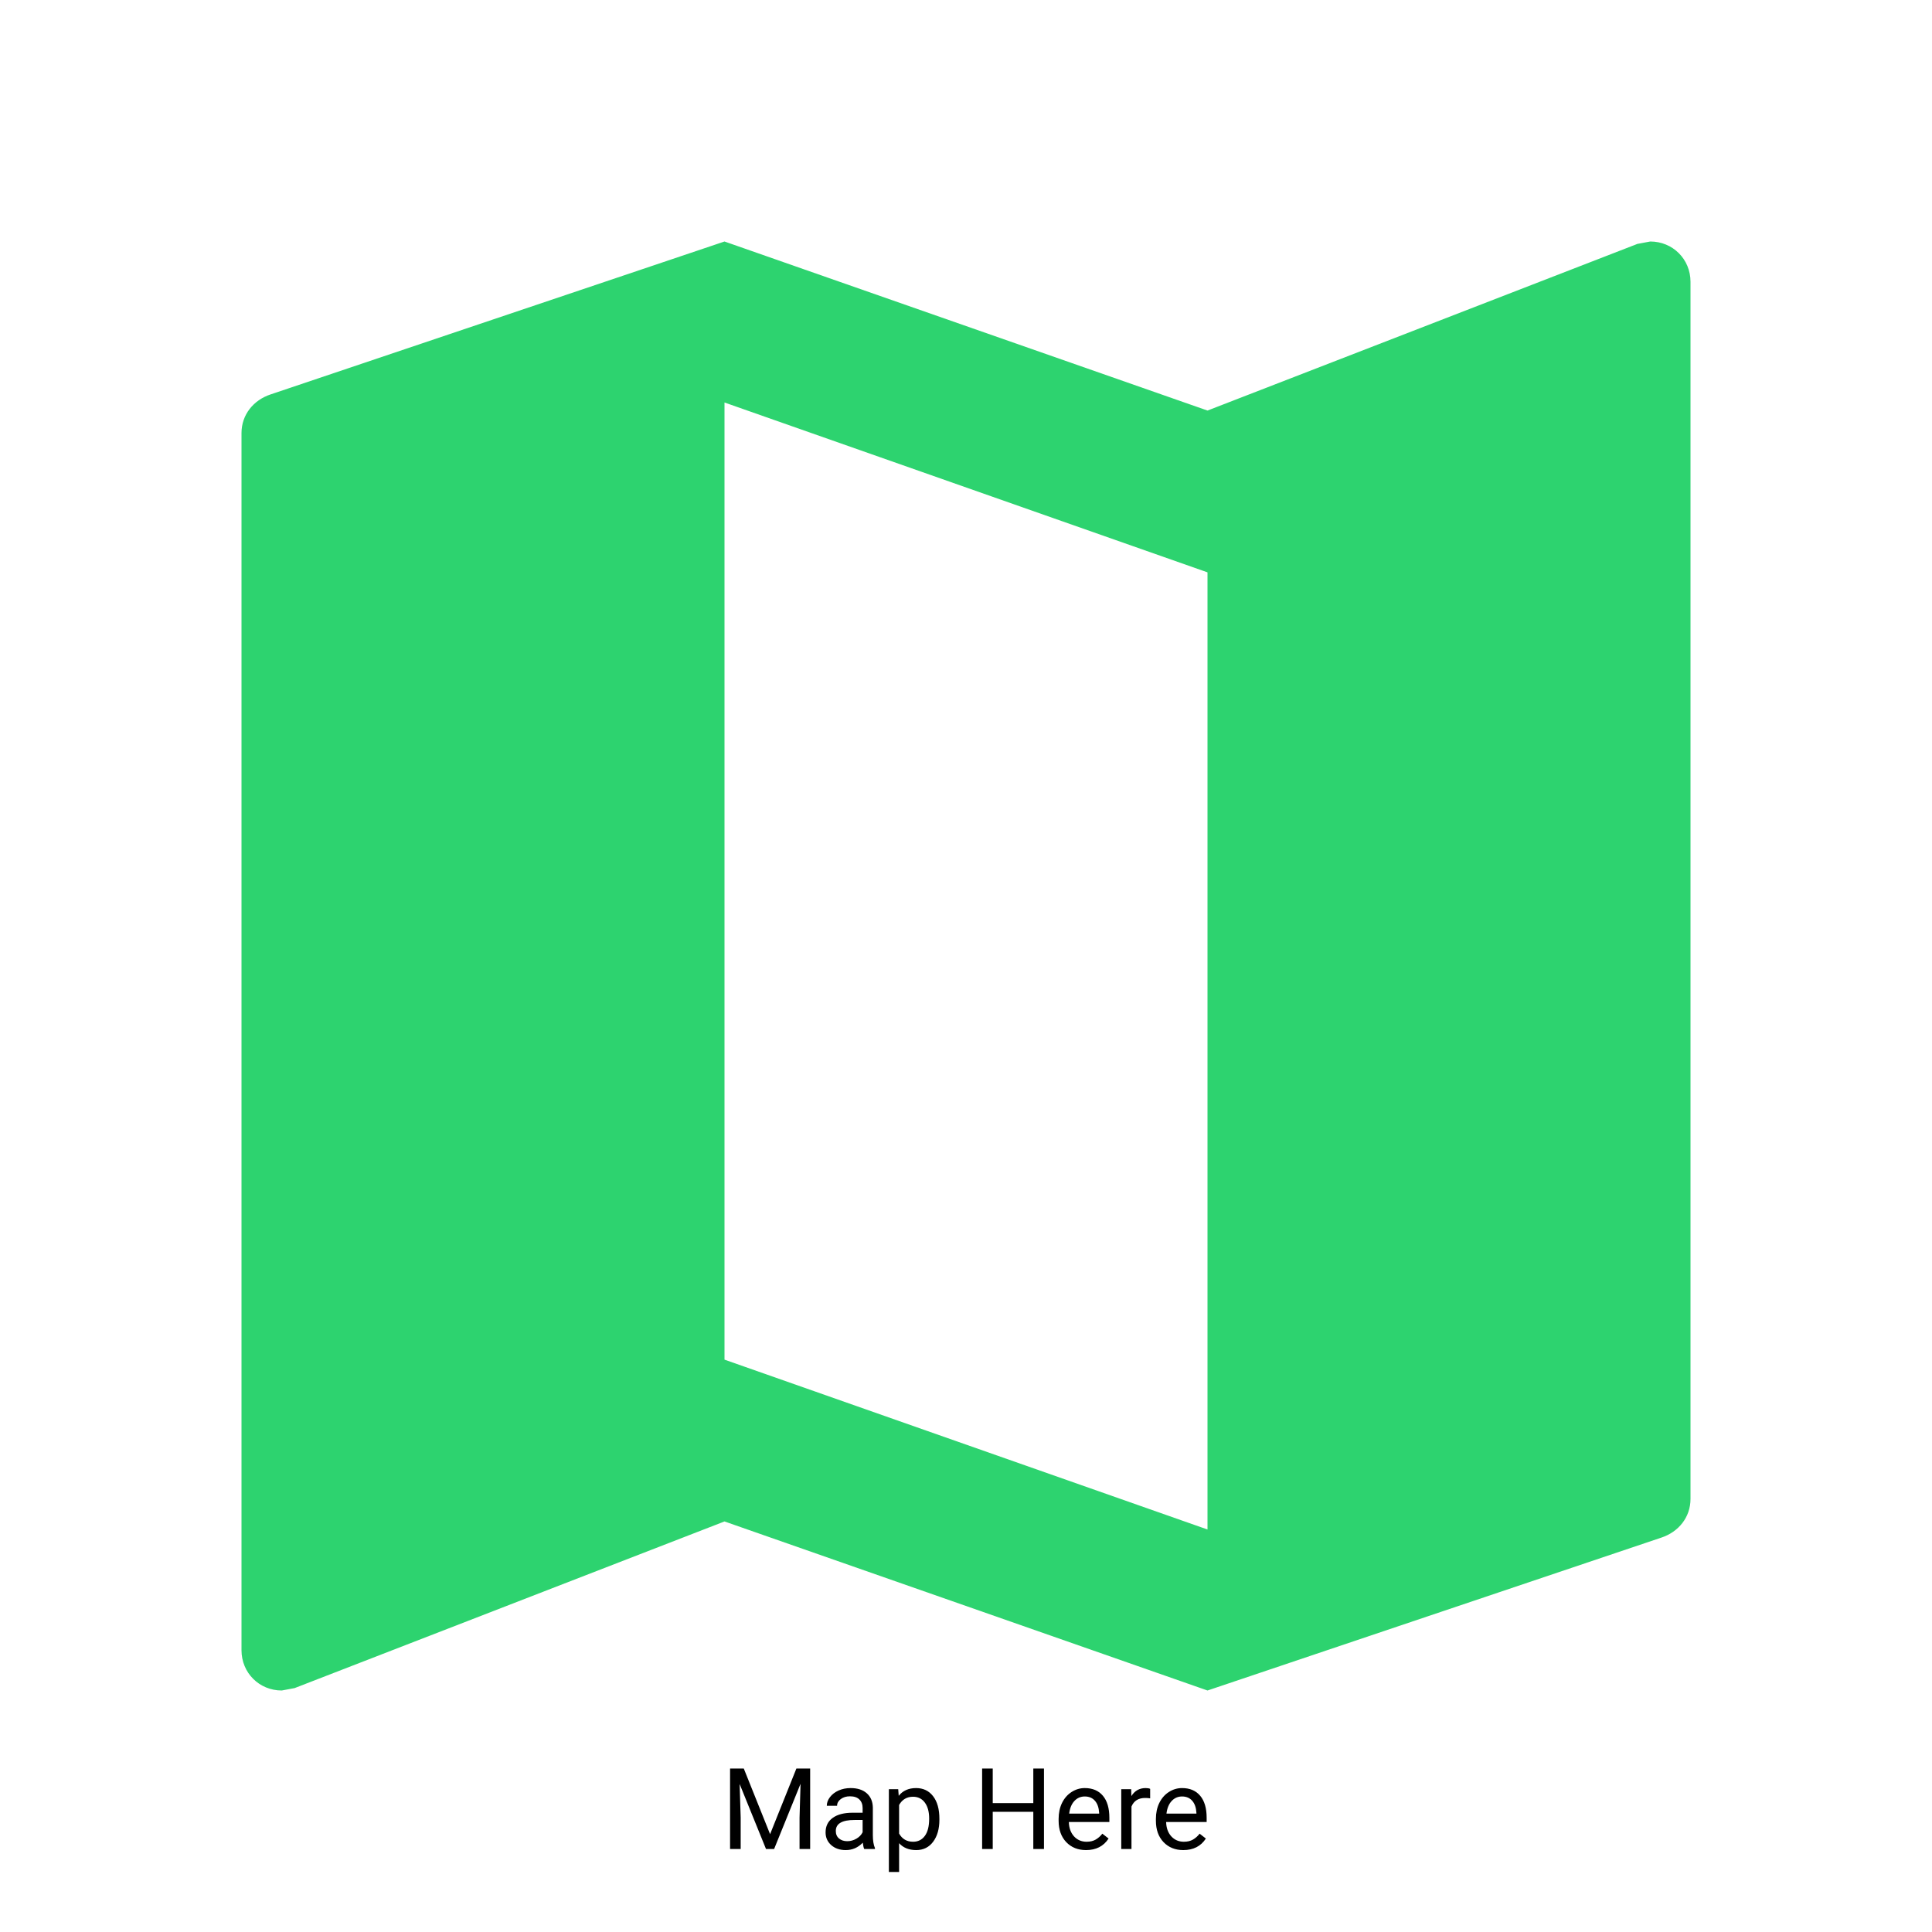 <svg width="512" height="512" viewBox="0 0 512 512" fill="none" xmlns="http://www.w3.org/2000/svg">
<path d="M437.333 64L433.92 64.64L320 108.8L192 64L71.68 104.533C67.2 106.027 64 109.867 64 114.773V437.333C64 443.307 68.693 448 74.667 448L78.08 447.36L192 403.2L320 448L440.32 407.467C444.8 405.973 448 402.133 448 397.227V74.667C448 68.693 443.307 64 437.333 64ZM320 405.333L192 360.32V106.667L320 151.68V405.333Z" fill="#2DD36F"/>
<path d="M197.108 468.672L204.081 486.074L211.054 468.672H214.701V490H211.889V481.694L212.152 472.729L205.15 490H202.997L196.01 472.773L196.288 481.694V490H193.476V468.672H197.108ZM229.027 490C228.871 489.688 228.744 489.131 228.646 488.33C227.387 489.639 225.883 490.293 224.135 490.293C222.572 490.293 221.288 489.854 220.282 488.975C219.286 488.086 218.788 486.963 218.788 485.605C218.788 483.955 219.413 482.676 220.663 481.768C221.923 480.85 223.69 480.391 225.966 480.391H228.603V479.146C228.603 478.198 228.319 477.446 227.753 476.89C227.187 476.323 226.352 476.04 225.248 476.04C224.281 476.04 223.471 476.284 222.816 476.772C222.162 477.261 221.835 477.852 221.835 478.545H219.11C219.11 477.754 219.389 476.992 219.945 476.26C220.512 475.518 221.273 474.932 222.23 474.502C223.197 474.072 224.257 473.857 225.409 473.857C227.235 473.857 228.666 474.316 229.701 475.234C230.736 476.143 231.273 477.397 231.312 478.999V486.294C231.312 487.749 231.498 488.906 231.869 489.766V490H229.027ZM224.53 487.935C225.38 487.935 226.186 487.715 226.947 487.275C227.709 486.836 228.261 486.265 228.603 485.562V482.31H226.479C223.158 482.31 221.498 483.281 221.498 485.225C221.498 486.074 221.781 486.738 222.348 487.217C222.914 487.695 223.642 487.935 224.53 487.935ZM248.949 482.251C248.949 484.663 248.397 486.606 247.294 488.081C246.19 489.556 244.696 490.293 242.812 490.293C240.888 490.293 239.374 489.683 238.271 488.462V496.094H235.561V474.15H238.036L238.168 475.908C239.271 474.541 240.805 473.857 242.768 473.857C244.672 473.857 246.176 474.575 247.279 476.011C248.393 477.446 248.949 479.443 248.949 482.002V482.251ZM246.239 481.943C246.239 480.156 245.858 478.745 245.097 477.71C244.335 476.675 243.29 476.157 241.962 476.157C240.321 476.157 239.091 476.885 238.271 478.34V485.913C239.081 487.358 240.321 488.081 241.991 488.081C243.29 488.081 244.32 487.568 245.082 486.543C245.854 485.508 246.239 483.975 246.239 481.943ZM276.664 490H273.837V480.142H263.085V490H260.272V468.672H263.085V477.842H273.837V468.672H276.664V490ZM287.812 490.293C285.663 490.293 283.915 489.59 282.567 488.184C281.22 486.768 280.546 484.878 280.546 482.515V482.017C280.546 480.444 280.844 479.043 281.439 477.812C282.045 476.572 282.885 475.605 283.959 474.912C285.043 474.209 286.215 473.857 287.475 473.857C289.535 473.857 291.137 474.536 292.279 475.894C293.422 477.251 293.993 479.194 293.993 481.724V482.852H283.256C283.295 484.414 283.749 485.679 284.618 486.646C285.497 487.603 286.61 488.081 287.958 488.081C288.915 488.081 289.726 487.886 290.39 487.495C291.054 487.104 291.635 486.587 292.133 485.942L293.788 487.231C292.46 489.272 290.468 490.293 287.812 490.293ZM287.475 476.084C286.381 476.084 285.463 476.484 284.721 477.285C283.979 478.076 283.52 479.189 283.344 480.625H291.283V480.42C291.205 479.043 290.834 477.979 290.17 477.227C289.506 476.465 288.607 476.084 287.475 476.084ZM304.804 476.582C304.394 476.514 303.949 476.479 303.471 476.479C301.693 476.479 300.487 477.236 299.853 478.75V490H297.143V474.15H299.779L299.823 475.981C300.712 474.565 301.972 473.857 303.603 473.857C304.13 473.857 304.53 473.926 304.804 474.062V476.582ZM313.593 490.293C311.444 490.293 309.696 489.59 308.349 488.184C307.001 486.768 306.327 484.878 306.327 482.515V482.017C306.327 480.444 306.625 479.043 307.221 477.812C307.826 476.572 308.666 475.605 309.74 474.912C310.824 474.209 311.996 473.857 313.256 473.857C315.316 473.857 316.918 474.536 318.061 475.894C319.203 477.251 319.774 479.194 319.774 481.724V482.852H309.037C309.076 484.414 309.53 485.679 310.399 486.646C311.278 487.603 312.392 488.081 313.739 488.081C314.696 488.081 315.507 487.886 316.171 487.495C316.835 487.104 317.416 486.587 317.914 485.942L319.569 487.231C318.241 489.272 316.249 490.293 313.593 490.293ZM313.256 476.084C312.162 476.084 311.244 476.484 310.502 477.285C309.76 478.076 309.301 479.189 309.125 480.625H317.064V480.42C316.986 479.043 316.615 477.979 315.951 477.227C315.287 476.465 314.389 476.084 313.256 476.084Z" fill="black"/>
</svg>
